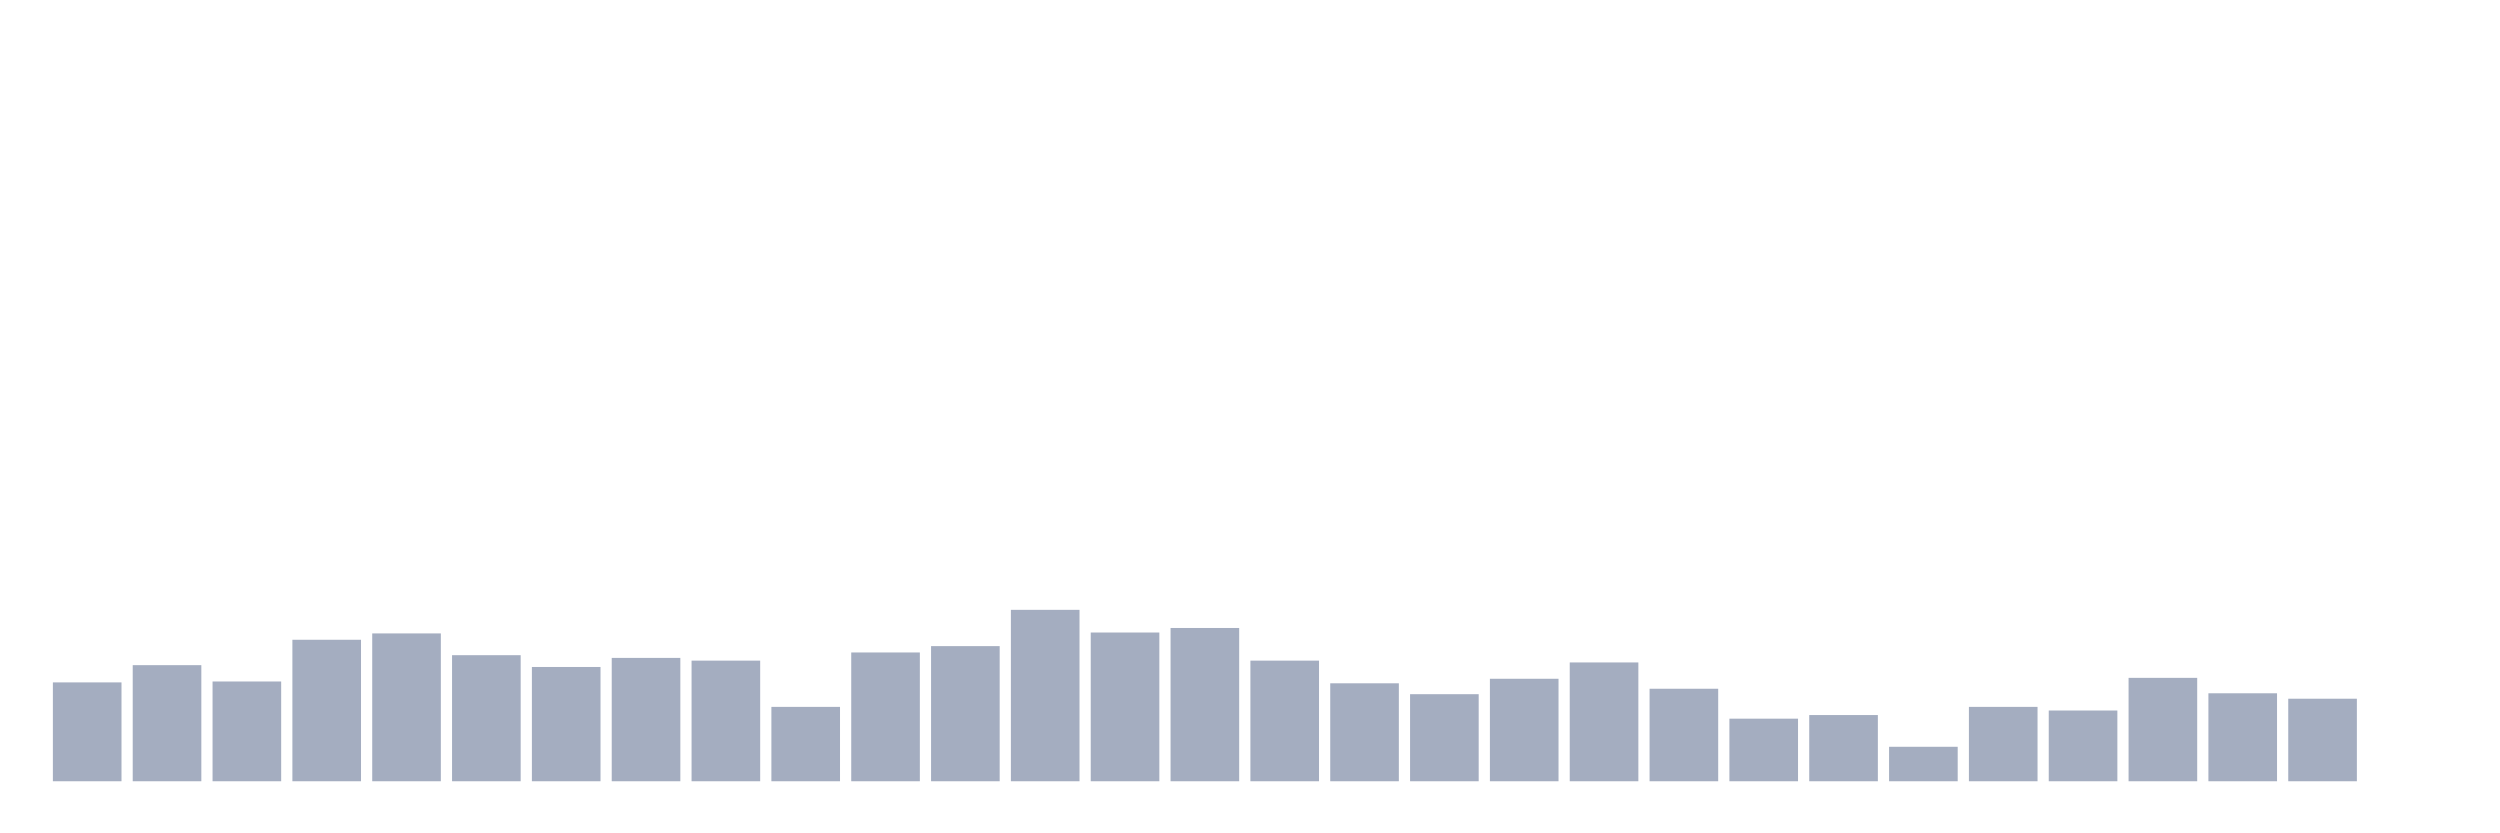 <svg xmlns="http://www.w3.org/2000/svg" viewBox="0 0 480 160"><g transform="translate(10,10)"><rect class="bar" x="0.153" width="13.175" y="121.02" height="18.98" fill="rgb(164,173,192)"></rect><rect class="bar" x="15.482" width="13.175" y="117.711" height="22.289" fill="rgb(164,173,192)"></rect><rect class="bar" x="30.81" width="13.175" y="120.846" height="19.154" fill="rgb(164,173,192)"></rect><rect class="bar" x="46.138" width="13.175" y="112.836" height="27.164" fill="rgb(164,173,192)"></rect><rect class="bar" x="61.466" width="13.175" y="111.617" height="28.383" fill="rgb(164,173,192)"></rect><rect class="bar" x="76.794" width="13.175" y="115.796" height="24.204" fill="rgb(164,173,192)"></rect><rect class="bar" x="92.123" width="13.175" y="118.06" height="21.94" fill="rgb(164,173,192)"></rect><rect class="bar" x="107.451" width="13.175" y="116.318" height="23.682" fill="rgb(164,173,192)"></rect><rect class="bar" x="122.779" width="13.175" y="116.841" height="23.159" fill="rgb(164,173,192)"></rect><rect class="bar" x="138.107" width="13.175" y="125.721" height="14.279" fill="rgb(164,173,192)"></rect><rect class="bar" x="153.436" width="13.175" y="115.274" height="24.726" fill="rgb(164,173,192)"></rect><rect class="bar" x="168.764" width="13.175" y="114.055" height="25.945" fill="rgb(164,173,192)"></rect><rect class="bar" x="184.092" width="13.175" y="107.09" height="32.91" fill="rgb(164,173,192)"></rect><rect class="bar" x="199.42" width="13.175" y="111.443" height="28.557" fill="rgb(164,173,192)"></rect><rect class="bar" x="214.748" width="13.175" y="110.572" height="29.428" fill="rgb(164,173,192)"></rect><rect class="bar" x="230.077" width="13.175" y="116.841" height="23.159" fill="rgb(164,173,192)"></rect><rect class="bar" x="245.405" width="13.175" y="121.194" height="18.806" fill="rgb(164,173,192)"></rect><rect class="bar" x="260.733" width="13.175" y="123.284" height="16.716" fill="rgb(164,173,192)"></rect><rect class="bar" x="276.061" width="13.175" y="120.323" height="19.677" fill="rgb(164,173,192)"></rect><rect class="bar" x="291.39" width="13.175" y="117.189" height="22.811" fill="rgb(164,173,192)"></rect><rect class="bar" x="306.718" width="13.175" y="122.239" height="17.761" fill="rgb(164,173,192)"></rect><rect class="bar" x="322.046" width="13.175" y="127.985" height="12.015" fill="rgb(164,173,192)"></rect><rect class="bar" x="337.374" width="13.175" y="127.289" height="12.711" fill="rgb(164,173,192)"></rect><rect class="bar" x="352.702" width="13.175" y="133.383" height="6.617" fill="rgb(164,173,192)"></rect><rect class="bar" x="368.031" width="13.175" y="125.721" height="14.279" fill="rgb(164,173,192)"></rect><rect class="bar" x="383.359" width="13.175" y="126.418" height="13.582" fill="rgb(164,173,192)"></rect><rect class="bar" x="398.687" width="13.175" y="120.149" height="19.851" fill="rgb(164,173,192)"></rect><rect class="bar" x="414.015" width="13.175" y="123.109" height="16.891" fill="rgb(164,173,192)"></rect><rect class="bar" x="429.344" width="13.175" y="124.154" height="15.846" fill="rgb(164,173,192)"></rect><rect class="bar" x="444.672" width="13.175" y="140" height="0" fill="rgb(164,173,192)"></rect></g></svg>